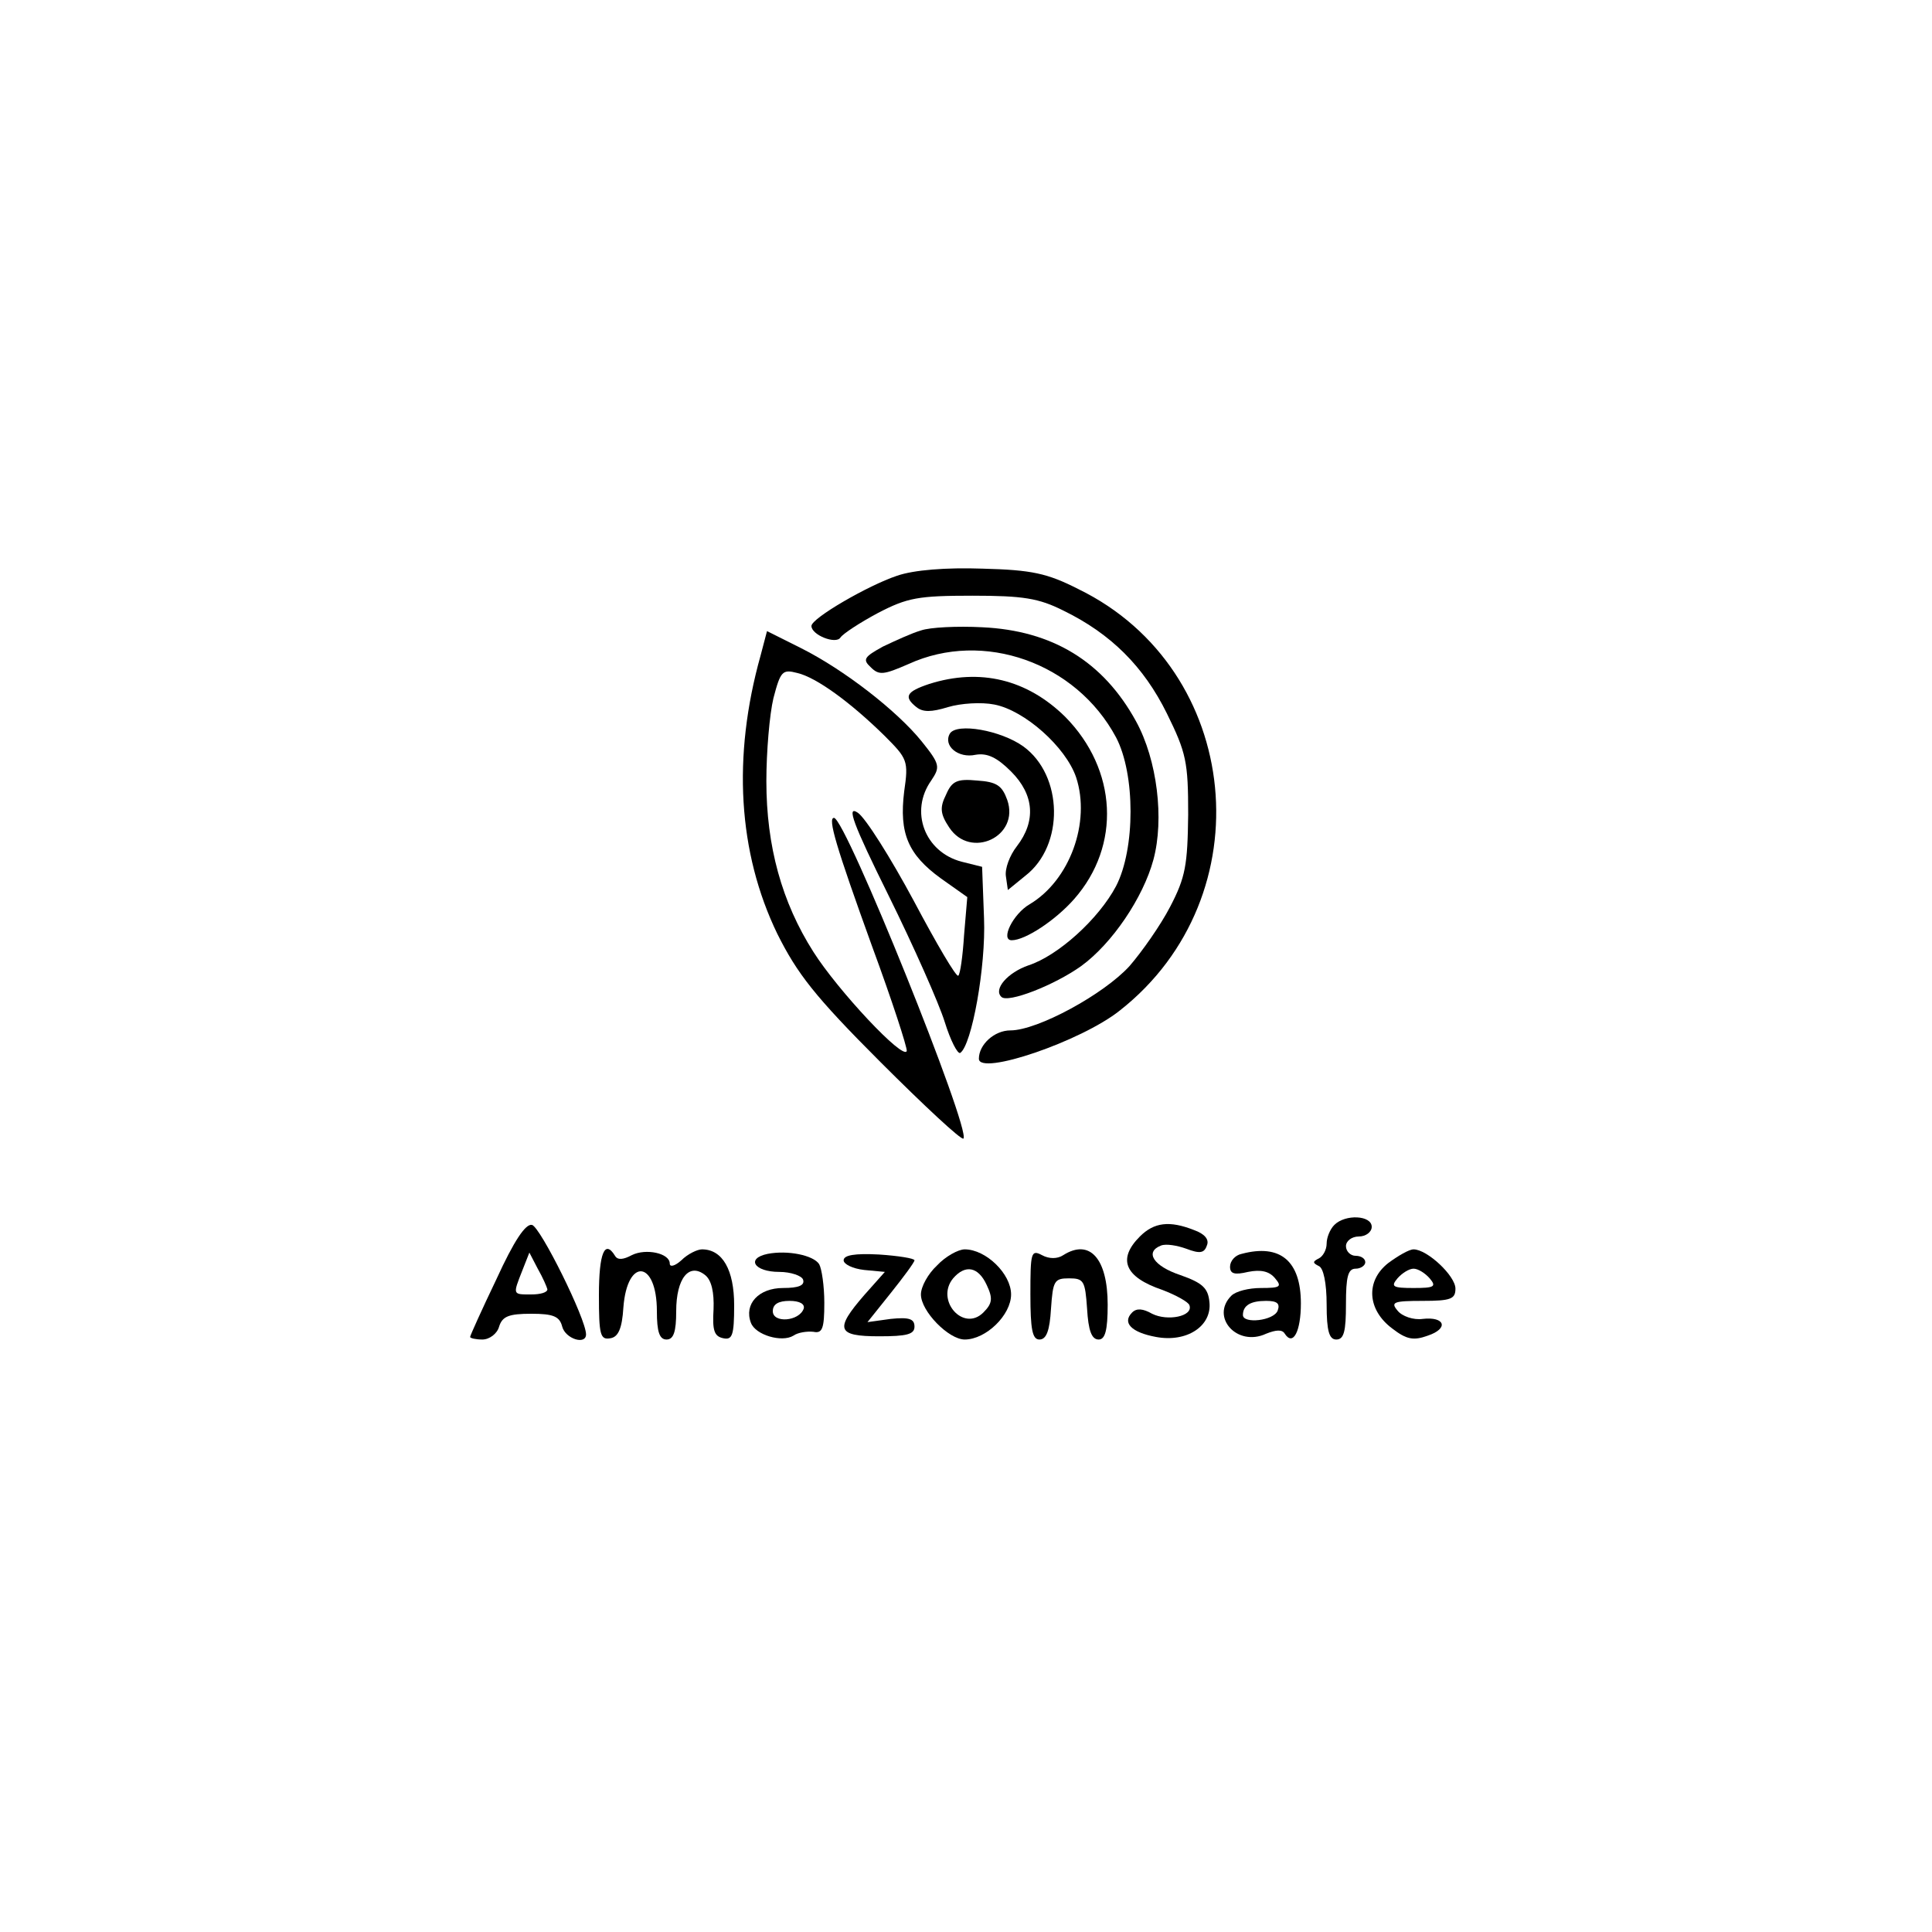 <?xml version="1.0" standalone="no"?>
<!DOCTYPE svg PUBLIC "-//W3C//DTD SVG 20010904//EN"
 "http://www.w3.org/TR/2001/REC-SVG-20010904/DTD/svg10.dtd">
<svg version="1.0" xmlns="http://www.w3.org/2000/svg"
 width="300pt" height="300pt" viewBox="0 0 300 300"
 preserveAspectRatio="xMidYMid meet">
<g transform="translate(0,300) scale(0.1,-0.1)"
fill="#000000" stroke="none">
<path d="M1393 2106 c-45 -15 -133 -66 -133 -78 0 -14 38 -29 45 -18 4 6 30
23 58 38 46 24 63 27 147 27 79 0 103 -4 141 -23 74 -36 125 -87 161 -160 30
-61 33 -75 33 -157 -1 -78 -4 -97 -28 -143 -15 -29 -44 -70 -63 -92 -40 -44
-143 -100 -185 -100 -25 0 -49 -22 -49 -44 0 -27 159 27 219 75 225 177 190
530 -64 654 -49 25 -73 30 -149 32 -57 2 -107 -2 -133 -11z"/>
<path d="M1430 2021 c-14 -4 -40 -16 -59 -25 -29 -16 -32 -20 -19 -32 13 -13
20 -12 59 5 116 53 260 2 322 -114 30 -57 30 -173 0 -231 -27 -51 -90 -108
-136 -123 -32 -11 -55 -37 -42 -49 10 -10 82 18 124 48 48 35 96 106 112 165
17 63 6 155 -27 215 -51 93 -130 141 -239 146 -38 2 -81 0 -95 -5z"/>
<path d="M1181 1982 c-44 -157 -35 -306 26 -432 31 -62 58 -97 160 -199 68
-68 126 -122 129 -119 12 13 -183 498 -201 498 -10 0 3 -44 59 -199 31 -84 55
-158 54 -163 -5 -15 -107 94 -145 154 -49 77 -73 164 -73 265 0 46 5 104 11
129 11 42 14 45 37 39 30 -7 83 -46 135 -97 36 -36 38 -39 31 -87 -8 -65 6
-98 57 -135 l41 -29 -5 -59 c-2 -32 -6 -61 -9 -63 -3 -3 -34 50 -69 116 -36
67 -75 129 -87 137 -18 12 -8 -16 48 -129 39 -79 78 -167 87 -196 9 -29 20
-50 24 -48 18 12 40 134 37 209 l-3 80 -32 8 c-57 15 -81 78 -47 126 14 21 14
25 -15 61 -38 47 -120 111 -188 145 l-52 26 -10 -38z"/>
<path d="M1443 1938 c-36 -12 -40 -20 -20 -36 10 -8 23 -8 49 0 20 6 52 8 72
4 47 -9 111 -66 127 -113 23 -70 -10 -160 -72 -197 -26 -15 -46 -56 -28 -56
21 0 68 31 97 64 73 83 67 201 -14 283 -59 58 -132 76 -211 51z"/>
<path d="M1475 1861 c-11 -19 13 -39 40 -33 18 3 33 -4 55 -26 36 -36 39 -77
9 -116 -11 -14 -19 -35 -17 -47 l3 -21 27 22 c61 47 59 156 -3 201 -35 25
-103 37 -114 20z"/>
<path d="M1469 1766 c-10 -20 -9 -30 5 -51 33 -50 110 -14 90 43 -8 22 -16 28
-47 30 -31 3 -39 -1 -48 -22z"/>
<path d="M2072 1098 c-7 -7 -12 -20 -12 -29 0 -10 -6 -20 -12 -23 -10 -5 -10
-7 0 -12 7 -3 12 -26 12 -60 0 -41 4 -54 15 -54 12 0 15 13 15 55 0 42 3 55
15 55 8 0 15 5 15 10 0 6 -7 10 -15 10 -8 0 -15 7 -15 15 0 8 9 15 20 15 11 0
20 7 20 15 0 18 -41 20 -58 3z"/>
<path d="M771 1014 c-23 -48 -41 -88 -41 -90 0 -2 9 -4 19 -4 11 0 23 9 26 20
5 16 15 20 50 20 34 0 44 -4 48 -20 5 -19 37 -29 37 -12 0 24 -71 167 -84 170
-10 2 -28 -25 -55 -84z m79 -16 c0 -5 -11 -8 -25 -8 -29 0 -29 -1 -14 37 l11
28 13 -25 c8 -14 14 -28 15 -32z"/>
<path d="M1770 1080 c-35 -35 -24 -63 35 -83 21 -8 41 -19 42 -24 6 -17 -34
-25 -58 -13 -14 8 -24 9 -31 2 -16 -16 -1 -31 37 -38 48 -9 87 17 83 54 -2 22
-11 30 -45 42 -42 14 -56 36 -30 46 8 3 25 0 39 -5 21 -8 28 -7 32 5 4 9 -3
18 -20 24 -38 15 -62 12 -84 -10z"/>
<path d="M930 989 c0 -62 2 -70 18 -67 12 2 18 15 20 48 6 78 52 73 52 -6 0
-32 4 -44 15 -44 11 0 15 12 15 44 0 51 20 76 45 56 10 -8 14 -27 13 -53 -2
-33 1 -42 15 -45 14 -3 17 4 17 51 0 55 -18 87 -50 87 -7 0 -22 -7 -32 -17
-10 -9 -18 -11 -18 -5 0 16 -37 24 -59 13 -13 -7 -22 -8 -26 -1 -16 26 -25 4
-25 -61z"/>
<path d="M1192 1053 c-34 -7 -21 -28 18 -28 18 0 35 -6 37 -12 3 -9 -7 -13
-31 -13 -38 0 -61 -25 -50 -54 7 -19 48 -31 66 -20 7 5 21 7 31 6 14 -3 17 5
17 45 0 26 -4 53 -8 60 -9 14 -49 22 -80 16z m56 -85 c-7 -20 -48 -23 -48 -4
0 11 9 16 26 16 16 0 24 -5 22 -12z"/>
<path d="M1310 1043 c0 -6 14 -13 32 -15 l32 -3 -32 -36 c-46 -53 -43 -64 23
-64 43 0 55 3 55 15 0 12 -8 15 -37 12 l-36 -5 36 45 c20 25 37 48 37 51 0 3
-25 7 -55 9 -38 2 -55 -1 -55 -9z"/>
<path d="M1455 1035 c-14 -13 -25 -33 -25 -45 0 -26 43 -70 68 -70 33 0 72 38
72 70 0 32 -39 70 -72 70 -10 0 -30 -11 -43 -25z m77 -30 c10 -21 9 -29 -5
-43 -31 -31 -75 19 -47 53 19 22 39 18 52 -10z"/>
<path d="M1600 990 c0 -54 3 -70 14 -70 11 0 16 14 18 48 3 43 5 47 28 47 23
0 25 -4 28 -47 2 -34 7 -48 18 -48 10 0 14 14 14 54 0 72 -28 103 -69 77 -9
-6 -22 -6 -33 0 -17 9 -18 4 -18 -61z"/>
<path d="M1928 1053 c-10 -2 -18 -11 -18 -20 0 -11 7 -13 28 -8 20 4 33 1 42
-10 11 -13 8 -15 -22 -15 -19 0 -39 -5 -46 -12 -33 -33 9 -80 54 -59 15 6 25
7 29 0 13 -20 25 4 25 47 0 66 -32 93 -92 77z m56 -88 c-6 -16 -54 -21 -54 -7
0 15 12 22 36 22 17 0 22 -4 18 -15z"/>
<path d="M2156 1039 c-36 -28 -33 -73 6 -102 22 -17 33 -19 55 -11 33 11 27
30 -8 26 -14 -2 -32 4 -39 13 -11 13 -6 15 39 15 44 0 51 3 51 19 0 20 -44 61
-65 61 -7 0 -24 -10 -39 -21z m64 -24 c11 -13 7 -15 -25 -15 -32 0 -36 2 -25
15 7 8 18 15 25 15 7 0 18 -7 25 -15z"/>
</g>
</svg>
